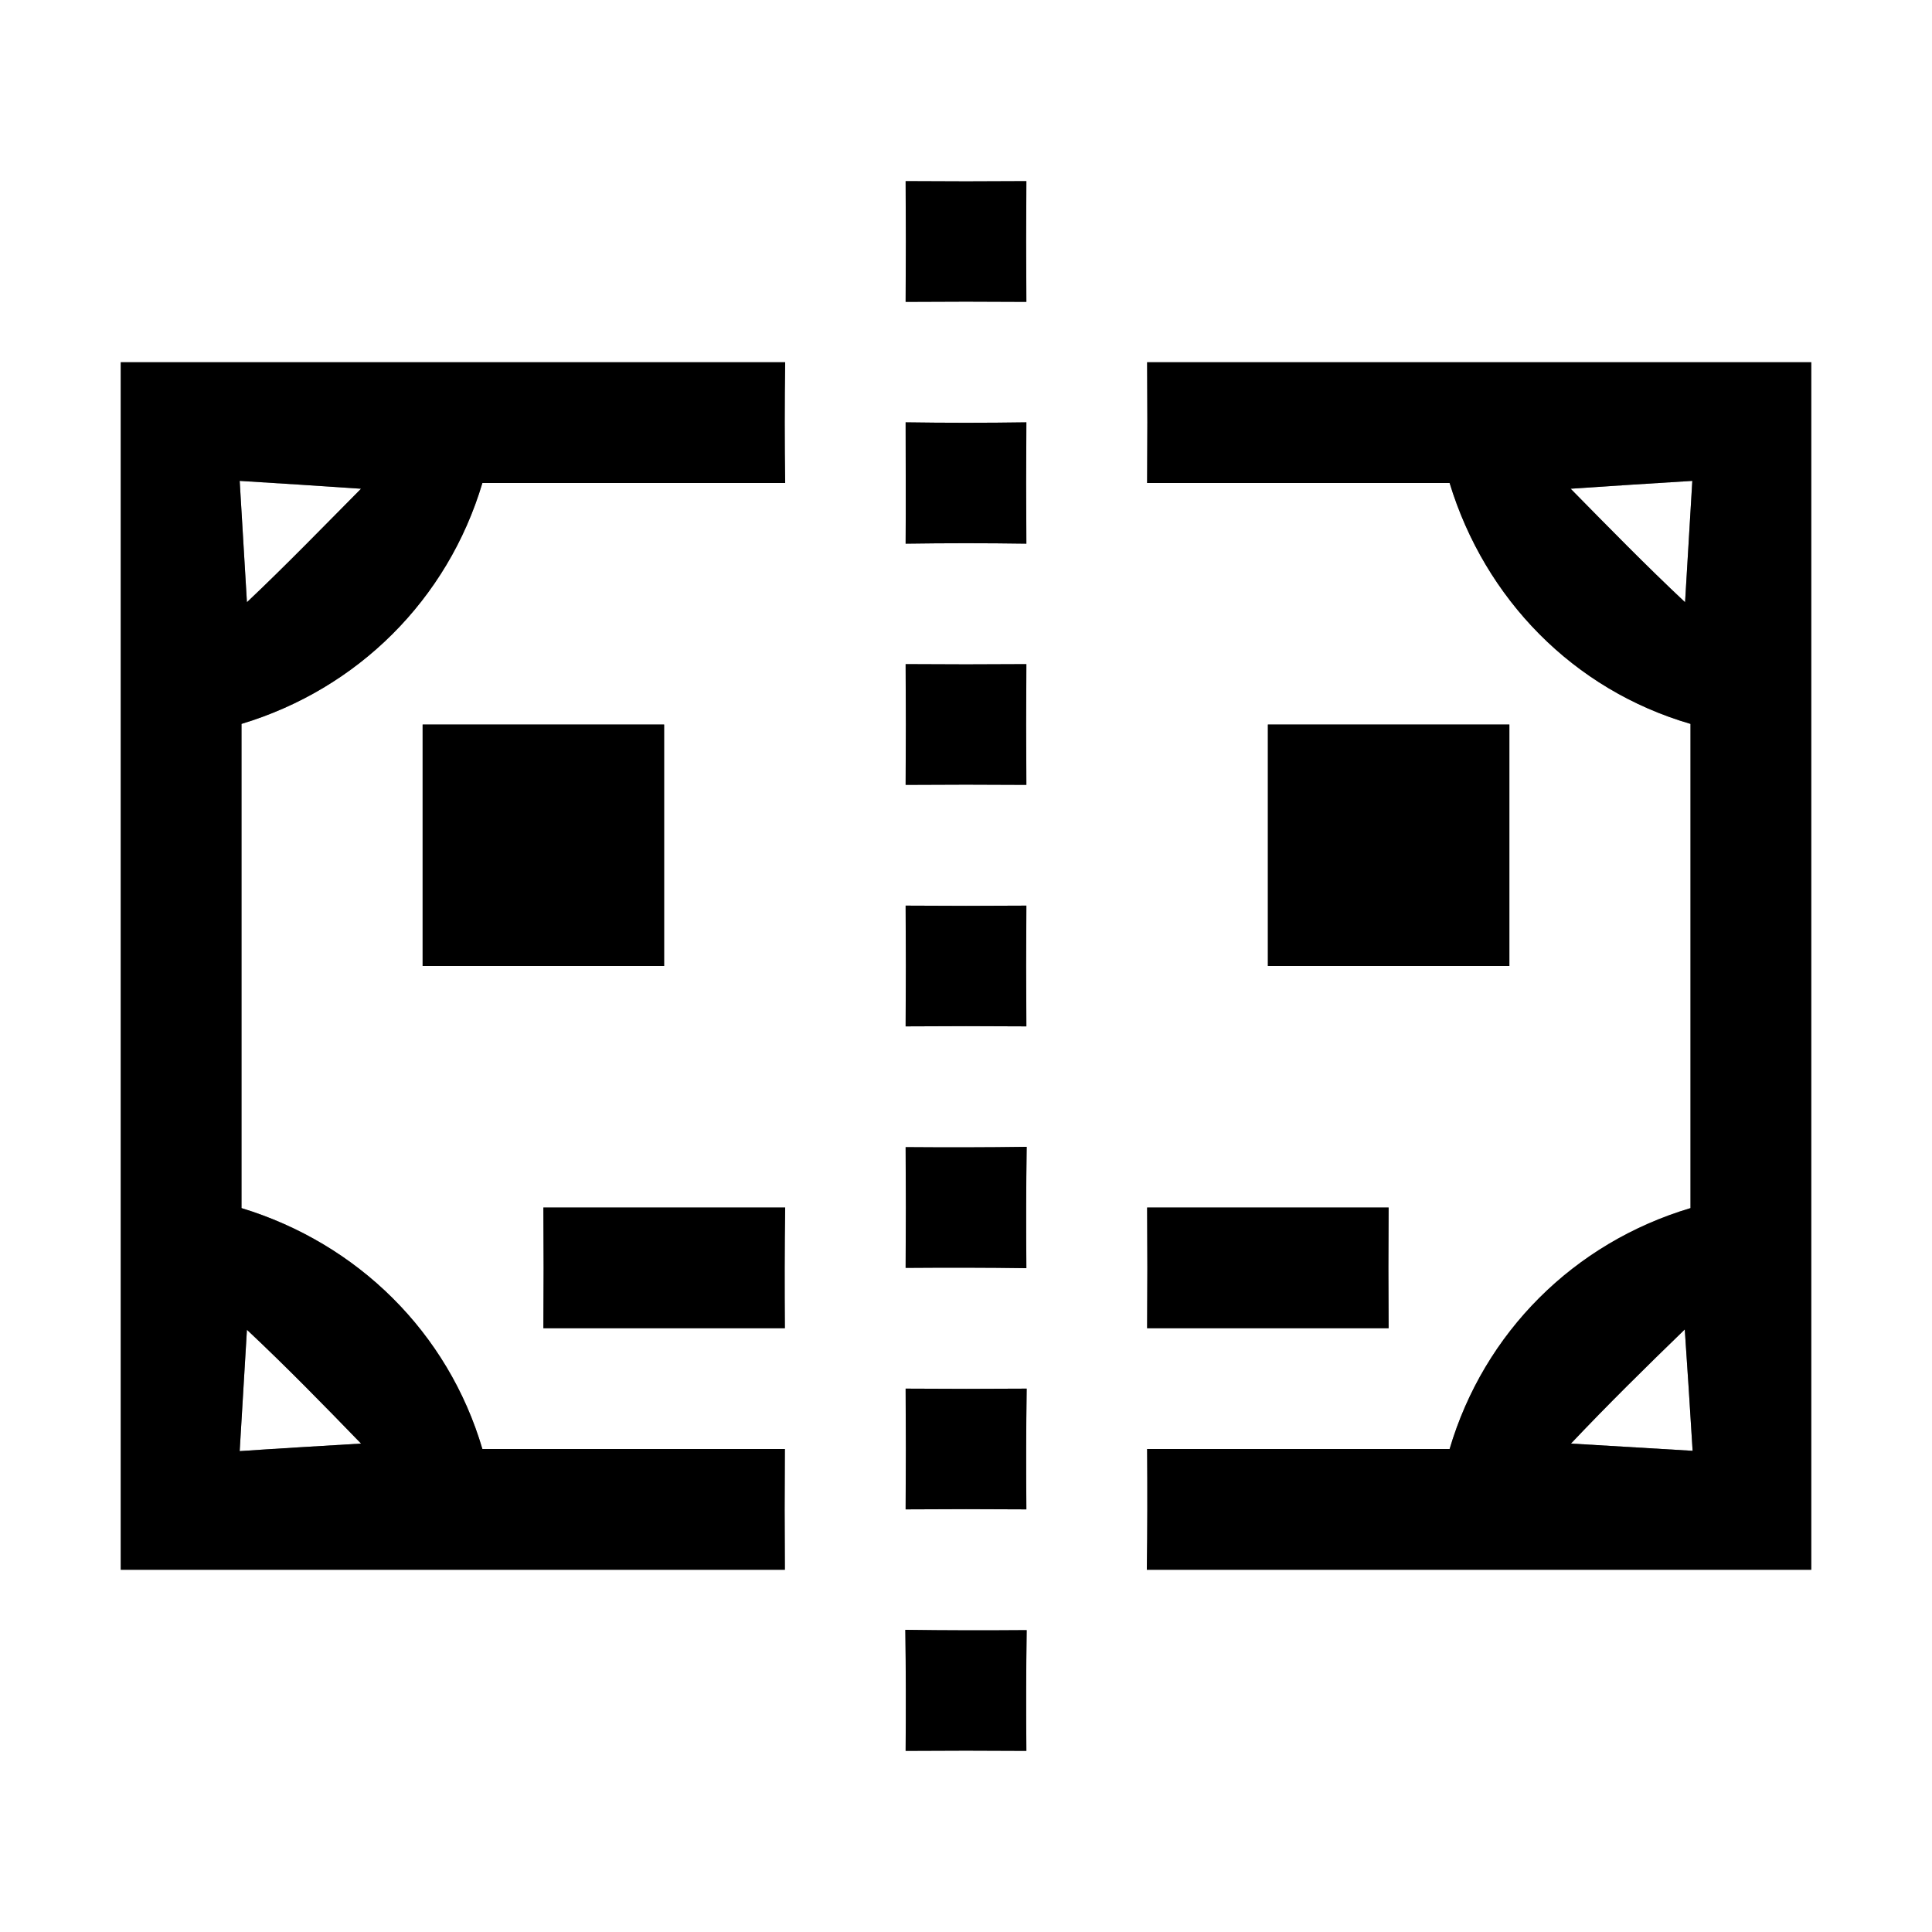 <?xml version="1.0" encoding="UTF-8" ?>
<!DOCTYPE svg PUBLIC "-//W3C//DTD SVG 1.1//EN" "http://www.w3.org/Graphics/SVG/1.1/DTD/svg11.dtd">
<svg width="64pt" height="64pt" viewBox="0 0 64 64" version="1.1" xmlns="http://www.w3.org/2000/svg">
<rect x="0" y="0" width="64" height="64" fill="#808080" stroke="none"/>
<g id="#ffffffff">
<path fill="#ffffff" opacity="1.00" d=" M 0.00 0.00 L 64.00 0.00 L 64.00 64.00 L 0.00 64.00 L 0.00 0.00 M 30.00 6.00 C 30.01 7.33 30.01 8.67 30.00 10.00 C 31.33 9.99 32.67 9.99 34.00 10.00 C 33.99 8.67 33.99 7.33 34.00 6.00 C 32.67 6.01 31.33 6.01 30.00 6.00 M 4.00 12.00 C 4.00 25.33 4.00 38.67 4.00 52.00 C 11.33 52.00 18.67 52.00 26.00 52.00 C 25.99 50.67 25.99 49.33 26.00 48.00 C 22.66 48.00 19.32 48.00 15.98 48.00 C 14.84 44.13 11.84 41.19 8.00 40.02 C 8.00 34.67 8.00 29.33 8.00 23.98 C 11.85 22.82 14.83 19.86 15.98 16.00 C 19.32 16.00 22.66 16.00 26.01 16.00 C 25.99 14.67 25.99 13.33 26.01 12.00 C 18.67 12.00 11.33 12.00 4.00 12.00 M 38.00 12.00 C 38.01 13.33 38.01 14.67 38.00 16.00 C 41.34 16.00 44.68 16.00 48.02 16.00 C 49.19 19.84 52.12 22.85 56.00 23.98 C 56.00 29.33 56.00 34.67 56.00 40.02 C 52.14 41.17 49.16 44.14 48.02 48.00 C 44.68 48.00 41.34 48.00 38.00 48.00 C 38.01 49.33 38.01 50.67 37.99 52.00 C 45.33 52.00 52.66 52.00 60.00 52.00 C 60.00 38.67 60.00 25.33 60.00 12.00 C 52.66 12.00 45.33 12.00 38.00 12.00 M 30.00 13.99 C 30.00 15.33 30.01 16.67 30.00 18.01 C 31.33 17.99 32.67 17.99 34.00 18.01 C 33.99 16.67 33.99 15.33 34.00 13.99 C 32.67 14.01 31.33 14.01 30.00 13.99 M 30.00 22.00 C 30.01 23.33 30.01 24.67 30.00 26.00 C 31.33 25.99 32.67 25.99 34.00 26.00 C 33.99 24.67 33.99 23.33 34.00 22.00 C 32.67 22.01 31.33 22.01 30.00 22.00 M 14.00 24.00 C 14.00 26.67 14.00 29.33 14.00 32.00 C 16.67 32.00 19.33 32.00 22.00 32.00 C 22.00 29.33 22.00 26.67 22.00 24.00 C 19.33 24.00 16.67 24.00 14.00 24.00 M 42.00 24.00 C 42.00 26.67 42.00 29.33 42.00 32.00 C 44.67 32.00 47.33 32.00 50.00 32.00 C 50.00 29.33 50.00 26.67 50.00 24.00 C 47.33 24.00 44.67 24.00 42.00 24.00 M 30.00 30.00 C 30.01 31.33 30.01 32.67 30.00 34.00 C 31.33 33.99 32.67 33.99 34.00 34.00 C 33.99 32.67 33.99 31.33 34.00 30.00 C 32.67 30.01 31.33 30.01 30.00 30.00 M 30.00 38.00 C 30.01 39.33 30.01 40.67 30.00 42.00 C 31.33 41.99 32.67 41.99 34.00 42.01 C 33.99 40.67 33.99 39.33 34.01 37.99 C 32.67 38.01 31.33 38.01 30.00 38.00 M 18.00 40.00 C 18.01 41.33 18.01 42.67 18.00 44.00 C 20.66 44.00 23.33 44.00 26.00 44.00 C 25.99 42.67 25.99 41.33 26.01 40.00 C 23.34 40.00 20.67 40.00 18.00 40.00 M 38.00 40.00 C 38.01 41.33 38.01 42.67 38.00 44.00 C 40.67 44.00 43.33 44.00 46.00 44.00 C 45.99 42.67 45.99 41.33 46.00 40.00 C 43.33 40.00 40.66 40.00 38.00 40.00 M 30.00 46.00 C 30.01 47.33 30.01 48.67 30.00 50.00 C 31.33 49.99 32.67 49.99 34.00 50.00 C 33.99 48.67 33.99 47.33 34.01 46.00 C 32.67 46.01 31.33 46.01 30.00 46.00 M 29.99 53.99 C 30.01 55.33 30.01 56.67 30.00 58.00 C 31.33 57.99 32.67 57.99 34.00 58.00 C 33.99 56.67 33.99 55.33 34.01 54.00 C 32.67 54.01 31.33 54.01 29.99 53.99 Z" />
<path fill="#ffffff" opacity="1.00" d=" M 7.94 15.93 C 8.94 15.99 10.95 16.12 11.96 16.19 C 10.71 17.45 9.47 18.73 8.18 19.95 C 8.12 18.94 8.00 16.93 7.94 15.93 Z" />
<path fill="#ffffff" opacity="1.00" d=" M 52.03 16.19 C 53.04 16.12 55.05 15.99 56.06 15.93 C 56.00 16.93 55.88 18.94 55.82 19.95 C 54.52 18.73 53.28 17.46 52.03 16.19 Z" />
<path fill="#ffffff" opacity="1.00" d=" M 8.18 44.05 C 9.48 45.27 10.72 46.54 11.96 47.82 C 10.95 47.88 8.95 48.00 7.94 48.07 C 8.00 47.06 8.12 45.05 8.18 44.05 Z" />
<path fill="#ffffff" opacity="1.00" d=" M 52.04 47.82 C 53.27 46.52 54.53 45.28 55.81 44.04 C 55.88 45.04 56.01 47.06 56.07 48.06 C 55.06 48.00 53.05 47.88 52.04 47.82 Z" />
</g>
<g id="#000000ff">
<path fill="#000000" opacity="1.00" d=" M 30.00 6.00 C 31.33 6.01 32.67 6.01 34.00 6.00 C 33.99 7.33 33.99 8.67 34.00 10.00 C 32.67 9.99 31.33 9.99 30.00 10.00 C 30.01 8.67 30.01 7.33 30.00 6.00 Z" />
<path fill="#000000" opacity="1.00" d=" M 4.00 12.00 C 11.33 12.00 18.67 12.00 26.01 12.00 C 25.99 13.33 25.99 14.67 26.01 16.00 C 22.66 16.00 19.32 16.00 15.98 16.00 C 14.83 19.86 11.85 22.82 8.00 23.98 C 8.00 29.33 8.00 34.67 8.00 40.02 C 11.84 41.19 14.84 44.13 15.98 48.00 C 19.32 48.00 22.66 48.00 26.00 48.00 C 25.99 49.33 25.99 50.67 26.00 52.00 C 18.67 52.00 11.33 52.00 4.00 52.00 C 4.00 38.67 4.00 25.33 4.00 12.00 M 7.94 15.93 C 8.00 16.93 8.12 18.94 8.18 19.95 C 9.47 18.73 10.71 17.45 11.96 16.19 C 10.95 16.12 8.94 15.99 7.94 15.93 M 8.18 44.05 C 8.12 45.05 8.00 47.06 7.94 48.07 C 8.95 48.00 10.95 47.88 11.96 47.82 C 10.72 46.54 9.48 45.27 8.18 44.05 Z" />
<path fill="#000000" opacity="1.00" d=" M 38.00 12.00 C 45.33 12.00 52.66 12.00 60.00 12.00 C 60.00 25.33 60.00 38.67 60.00 52.00 C 52.66 52.00 45.33 52.00 37.99 52.00 C 38.01 50.67 38.01 49.33 38.00 48.00 C 41.34 48.00 44.68 48.00 48.02 48.00 C 49.16 44.14 52.14 41.17 56.00 40.02 C 56.00 34.67 56.00 29.33 56.00 23.98 C 52.12 22.85 49.19 19.84 48.02 16.00 C 44.68 16.00 41.34 16.00 38.00 16.00 C 38.01 14.67 38.01 13.33 38.00 12.00 M 52.03 16.19 C 53.28 17.46 54.52 18.73 55.82 19.95 C 55.88 18.94 56.00 16.93 56.06 15.93 C 55.05 15.99 53.04 16.12 52.03 16.19 M 52.04 47.82 C 53.05 47.88 55.06 48.00 56.07 48.06 C 56.01 47.06 55.88 45.04 55.81 44.04 C 54.53 45.28 53.27 46.52 52.04 47.82 Z" />
<path fill="#000000" opacity="1.00" d=" M 30.00 13.99 C 31.33 14.01 32.67 14.01 34.00 13.99 C 33.99 15.33 33.99 16.67 34.00 18.01 C 32.67 17.99 31.33 17.99 30.00 18.01 C 30.01 16.67 30.00 15.33 30.00 13.99 Z" />
<path fill="#000000" opacity="1.00" d=" M 30.00 22.00 C 31.33 22.01 32.67 22.01 34.00 22.00 C 33.99 23.33 33.99 24.67 34.00 26.00 C 32.67 25.99 31.33 25.99 30.00 26.00 C 30.01 24.67 30.01 23.33 30.00 22.00 Z" />
<path fill="#000000" opacity="1.00" d=" M 14.00 24.00 C 16.67 24.00 19.33 24.00 22.00 24.00 C 22.00 26.67 22.00 29.33 22.00 32.00 C 19.33 32.00 16.67 32.00 14.00 32.00 C 14.00 29.33 14.00 26.67 14.00 24.00 Z" />
<path fill="#000000" opacity="1.00" d=" M 42.00 24.00 C 44.67 24.00 47.33 24.00 50.00 24.00 C 50.00 26.67 50.00 29.33 50.00 32.00 C 47.33 32.00 44.67 32.00 42.00 32.00 C 42.00 29.33 42.00 26.67 42.00 24.00 Z" />
<path fill="#000000" opacity="1.00" d=" M 30.00 30.00 C 31.33 30.01 32.67 30.01 34.00 30.00 C 33.99 31.33 33.99 32.67 34.00 34.00 C 32.67 33.99 31.33 33.99 30.00 34.00 C 30.01 32.67 30.01 31.33 30.00 30.00 Z" />
<path fill="#000000" opacity="1.00" d=" M 30.00 38.00 C 31.33 38.01 32.67 38.01 34.01 37.99 C 33.99 39.33 33.99 40.67 34.00 42.01 C 32.67 41.99 31.33 41.99 30.00 42.00 C 30.01 40.67 30.01 39.33 30.00 38.00 Z" />
<path fill="#000000" opacity="1.00" d=" M 18.00 40.00 C 20.67 40.00 23.34 40.00 26.01 40.00 C 25.99 41.33 25.99 42.67 26.00 44.00 C 23.33 44.00 20.66 44.00 18.00 44.00 C 18.01 42.67 18.01 41.33 18.00 40.00 Z" />
<path fill="#000000" opacity="1.00" d=" M 38.00 40.00 C 40.66 40.00 43.33 40.00 46.00 40.00 C 45.99 41.33 45.99 42.67 46.00 44.00 C 43.33 44.00 40.67 44.00 38.00 44.00 C 38.01 42.67 38.01 41.33 38.00 40.00 Z" />
<path fill="#000000" opacity="1.00" d=" M 30.00 46.00 C 31.33 46.01 32.67 46.01 34.01 46.00 C 33.99 47.33 33.99 48.67 34.00 50.00 C 32.67 49.99 31.33 49.99 30.00 50.00 C 30.01 48.67 30.01 47.33 30.00 46.00 Z" />
<path fill="#000000" opacity="1.00" d=" M 29.99 53.99 C 31.33 54.01 32.67 54.01 34.01 54.00 C 33.99 55.33 33.99 56.67 34.00 58.00 C 32.67 57.99 31.33 57.99 30.00 58.00 C 30.01 56.67 30.01 55.33 29.99 53.99 Z" />
</g>
</svg>

